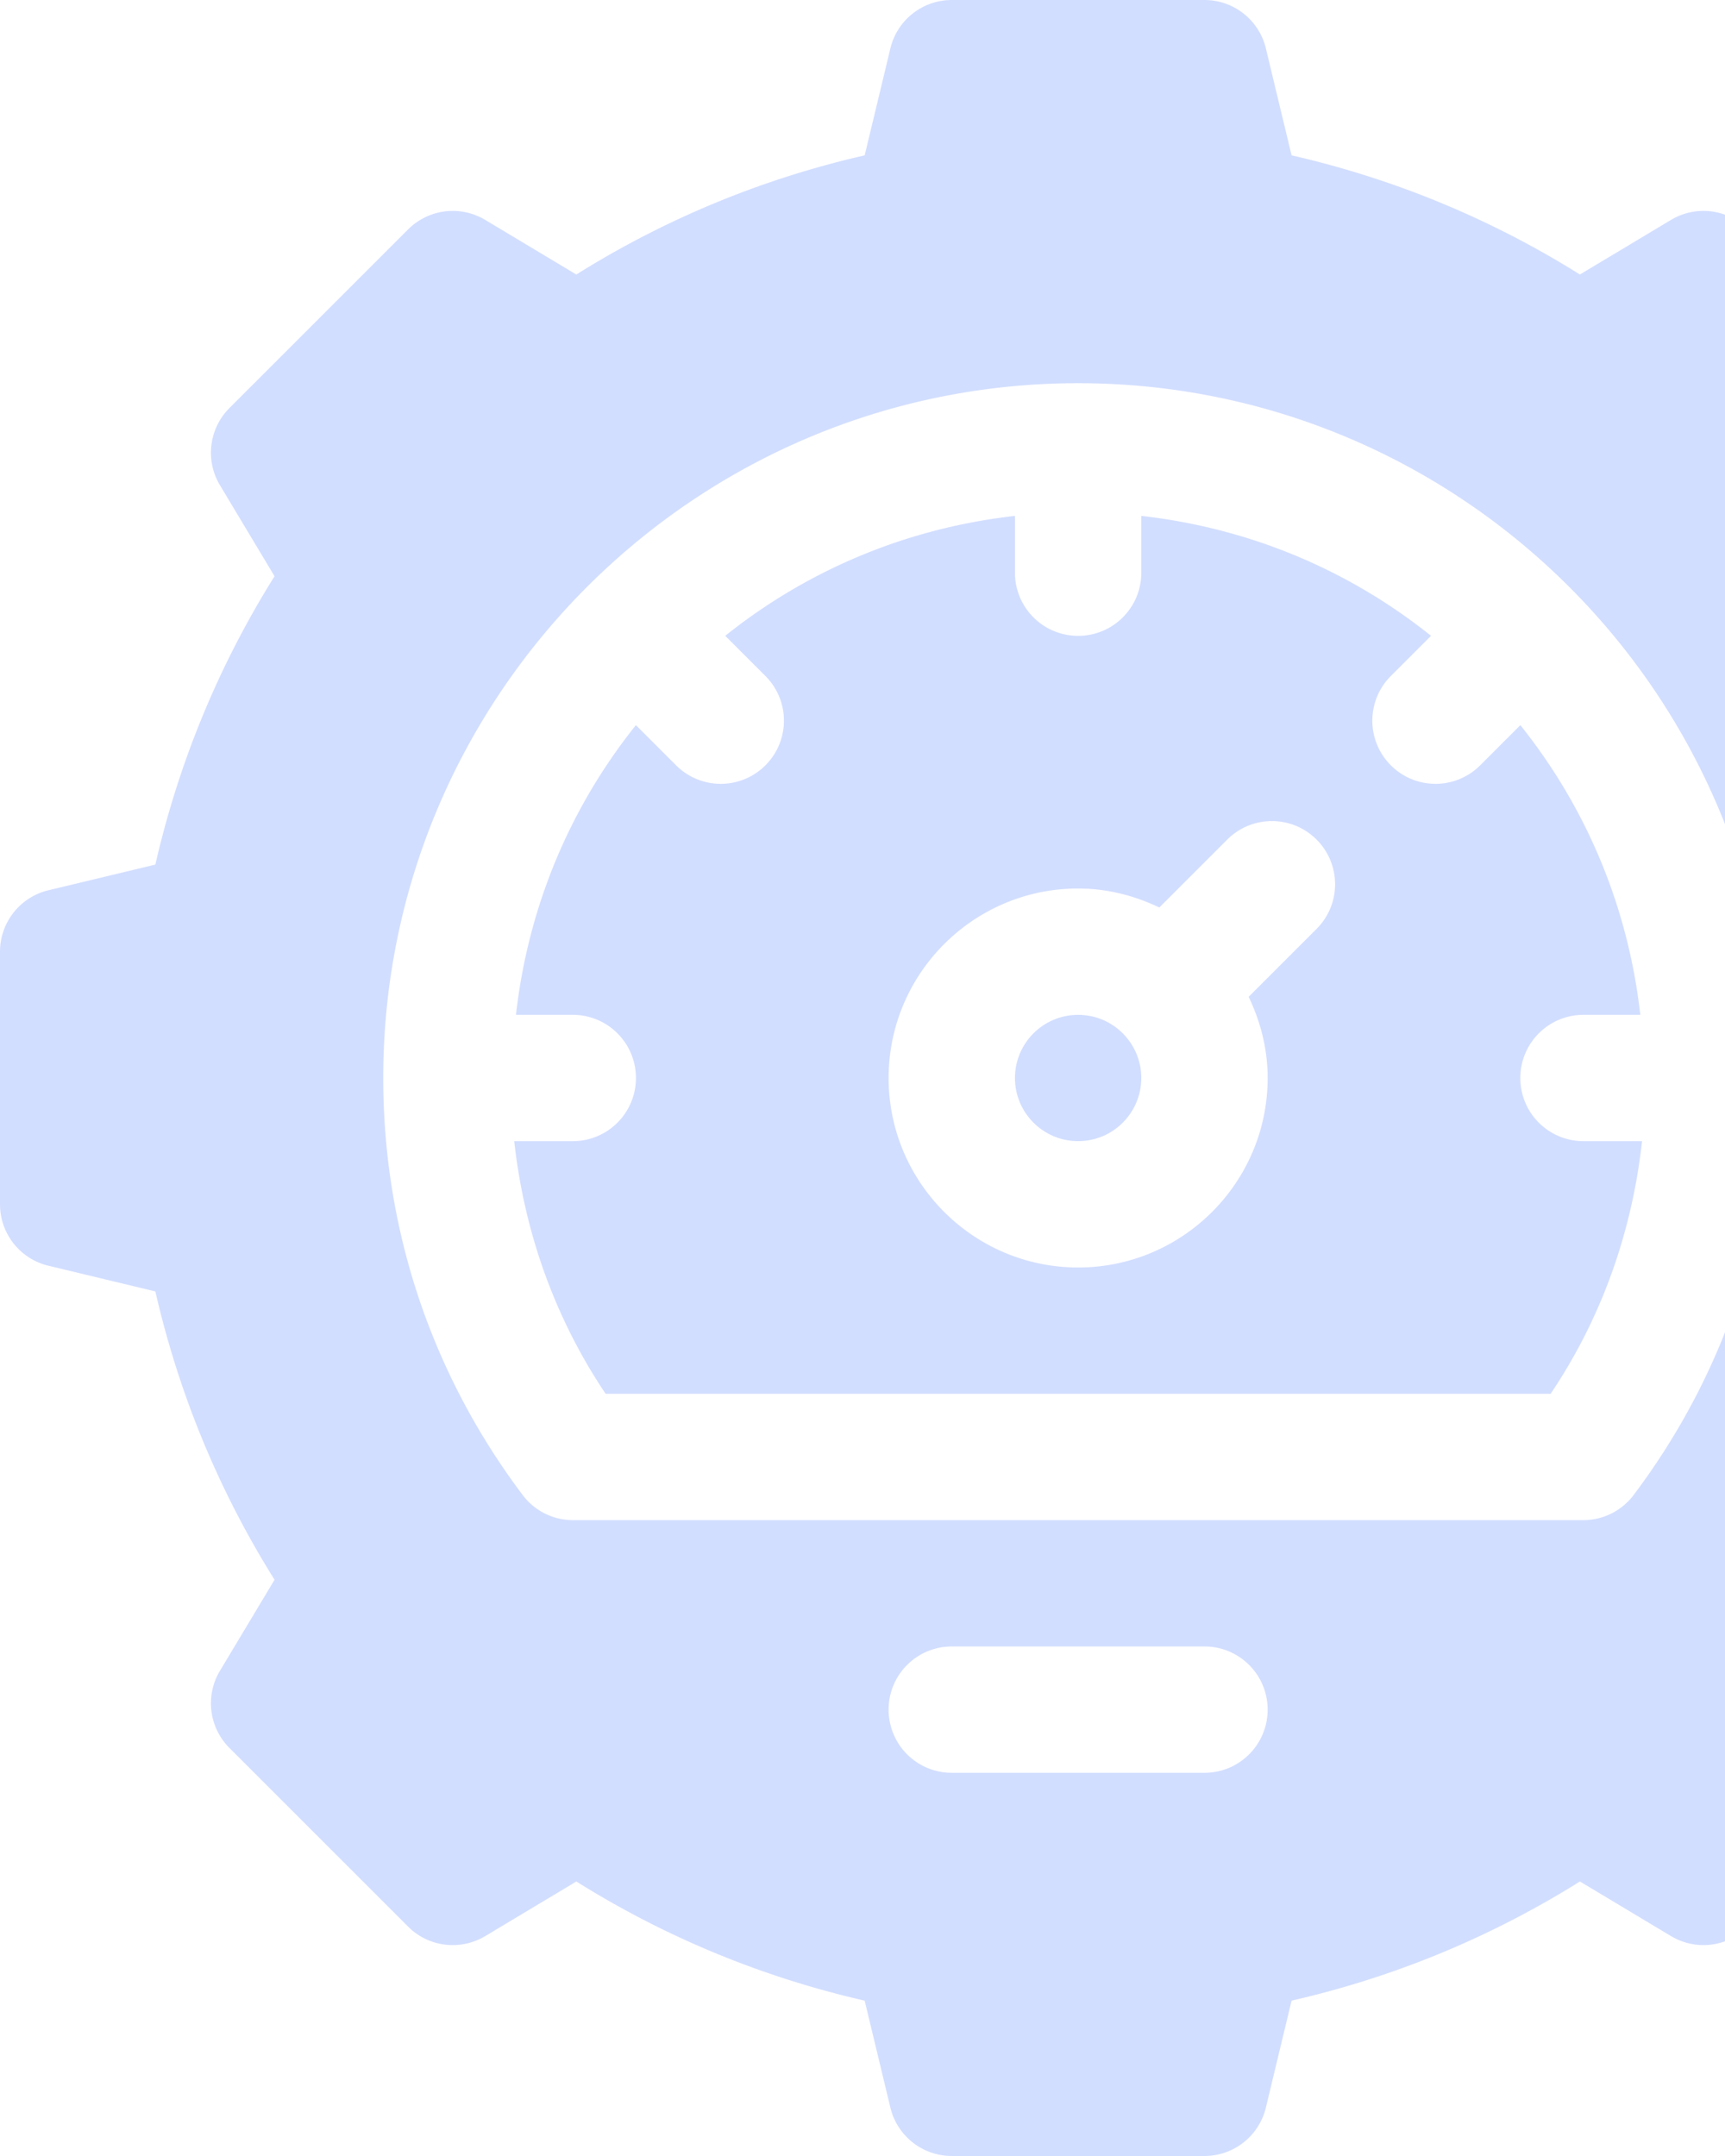 <svg width="320" height="400" viewBox="0 0 320 400" fill="none" xmlns="http://www.w3.org/2000/svg"><g opacity=".2" clip-path="url(#clip0_1429_5561)" fill="#1F5AFF"><path d="M293.752 188.281h10.534c-2.276-20.239-10.144-38.617-22.247-53.747l-7.455 7.455a11.683 11.683 0 01-8.286 3.433 11.681 11.681 0 01-8.285-3.433c-4.578-4.578-4.578-11.993 0-16.571l7.455-7.455c-15.13-12.104-33.508-19.971-53.747-22.248v10.535c0 6.476-5.243 11.719-11.719 11.719-6.476 0-11.719-5.243-11.719-11.719V95.715c-20.239 2.277-38.617 10.144-53.747 22.248l7.455 7.455c4.578 4.578 4.578 11.993 0 16.571a11.678 11.678 0 01-8.286 3.433 11.683 11.683 0 01-8.285-3.433l-7.456-7.455c-12.103 15.13-19.97 33.508-22.247 53.747h10.535c6.476 0 11.719 5.243 11.719 11.719 0 6.476-5.243 11.719-11.719 11.719H95.391c1.858 16.778 7.479 32.754 16.961 46.875h175.299c9.485-14.102 15.107-30.084 16.962-46.875h-10.861c-6.476 0-11.719-5.243-11.719-11.719 0-6.476 5.243-11.719 11.719-11.719zm-49.518-15.942l-12.601 12.601c2.195 4.583 3.525 9.649 3.525 15.06 0 19.385-15.771 35.156-35.156 35.156-19.385 0-35.156-15.771-35.156-35.156 0-19.385 15.771-35.156 35.156-35.156 5.411 0 10.477 1.33 15.06 3.525l12.601-12.601c4.578-4.578 11.993-4.578 16.571 0 4.578 4.577 4.578 11.993 0 16.571z"/><path d="M200 188.281c-6.467 0-11.719 5.252-11.719 11.719s5.252 11.719 11.719 11.719 11.719-5.252 11.719-11.719-5.252-11.719-11.719-11.719z"/><path d="M391.132 165.198l-19.953-4.795c-4.37-19.067-11.786-36.999-22.11-53.491l10.129-16.891a11.715 11.715 0 00-1.761-14.316l-33.142-33.142a11.719 11.719 0 00-14.319-1.761l-16.891 10.126c-16.489-10.321-34.424-17.737-53.488-22.11l-4.795-19.95A11.717 11.717 0 00223.438 0h-46.876a11.717 11.717 0 00-11.364 8.868l-4.795 19.953c-19.067 4.37-36.999 11.786-53.491 22.11L90.021 40.802a11.716 11.716 0 00-14.316 1.76L42.563 75.706a11.716 11.716 0 00-1.761 14.316l10.126 16.891c-10.321 16.492-17.737 34.424-22.11 53.491l-19.95 4.795A11.717 11.717 0 000 176.562v46.876c0 5.38 3.662 10.058 8.868 11.364l19.953 4.795c4.37 19.067 11.786 36.999 22.11 53.491l-10.129 16.891a11.716 11.716 0 001.76 14.316l33.143 33.142c3.79 3.821 9.704 4.52 14.319 1.761l16.891-10.126c16.489 10.321 34.424 17.737 53.488 22.11l4.795 19.95A11.717 11.717 0 00176.562 400h46.876c5.38 0 10.058-3.662 11.364-8.868l4.795-19.953c19.067-4.37 36.999-11.786 53.491-22.11l16.891 10.129a11.716 11.716 0 0014.316-1.761l33.142-33.142a11.72 11.72 0 001.761-14.319l-10.126-16.891c10.321-16.489 17.737-34.424 22.11-53.488l19.95-4.795A11.717 11.717 0 00400 223.438v-46.876c0-5.38-3.662-10.058-8.868-11.364zM223.438 328.906h-46.876c-6.475 0-11.718-5.243-11.718-11.718 0-6.476 5.243-11.719 11.718-11.719h46.876c6.475 0 11.718 5.243 11.718 11.719 0 6.475-5.243 11.718-11.718 11.718zm79.617-51.544a11.701 11.701 0 01-9.363 4.669H106.308a11.678 11.678 0 01-9.363-4.681C80.032 254.865 71.094 228.119 71.094 200c0-71.078 57.828-128.906 128.906-128.906S328.906 128.922 328.906 200c0 28.131-8.938 54.886-25.851 77.362z"/></g><defs><clipPath id="clip0_1429_5561"><path fill="#fff" d="M0 0h400v400H0z"/></clipPath></defs></svg>